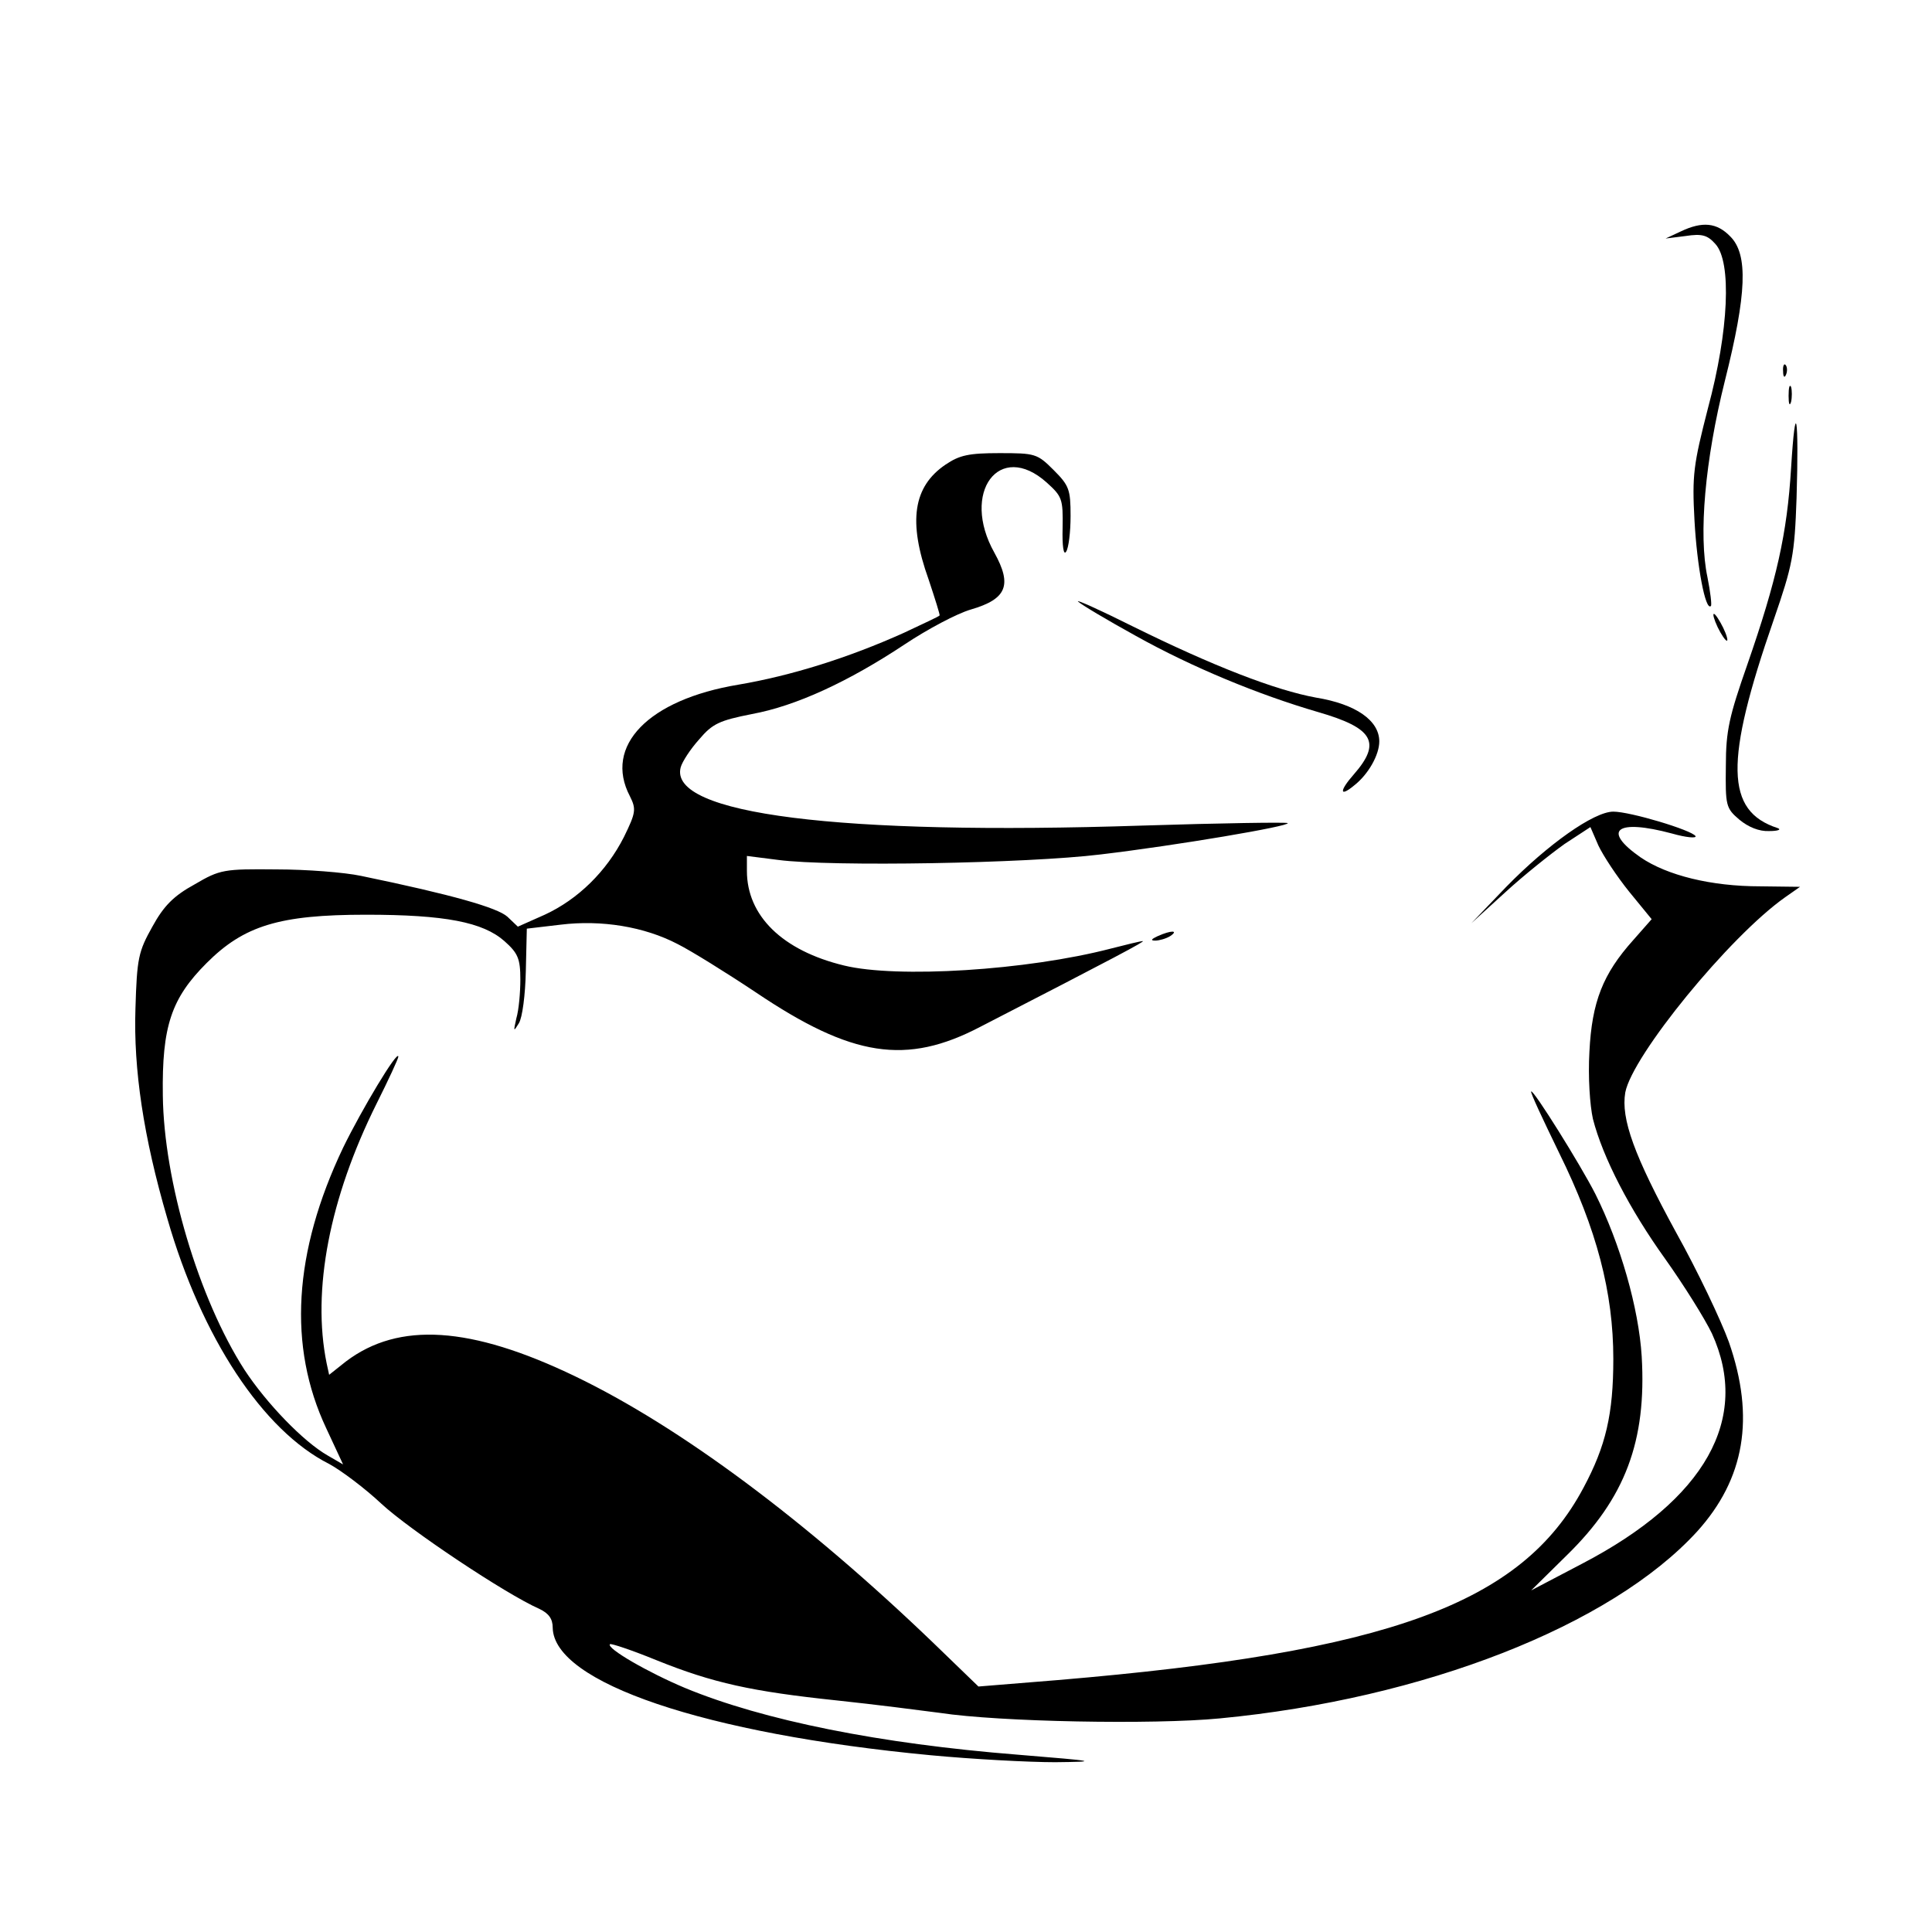 <?xml version="1.0" standalone="no"?>
<!DOCTYPE svg PUBLIC "-//W3C//DTD SVG 20010904//EN"
 "http://www.w3.org/TR/2001/REC-SVG-20010904/DTD/svg10.dtd">
<svg version="1.0" xmlns="http://www.w3.org/2000/svg"
 width="388pt" height="388pt" viewBox="0 0 388 388"
 preserveAspectRatio="xMidYMid meet">

<g transform="translate(0,388) scale(0.1,-0.1)"
fill="#000000" stroke="none">
<path d="M3375 3415 l-30 -14 40 5 c33 5 44 2 60 -16 33 -36 27 -174 -15 -330
-29 -113 -32 -134 -27 -225 5 -92 22 -183 33 -172 2 2 -1 28 -7 58 -18 85 -5
234 35 394 44 175 47 254 11 290 -27 28 -56 31 -100 10z"/>
<path d="M3581 3134 c0 -11 3 -14 6 -6 3 7 2 16 -1 19 -3 4 -6 -2 -5 -13z"/>
<path d="M3592 3085 c0 -16 2 -22 5 -12 2 9 2 23 0 30 -3 6 -5 -1 -5 -18z"/>
<path d="M3597 2940 c-8 -132 -29 -225 -88 -395 -36 -103 -43 -132 -43 -203
-1 -80 0 -85 27 -108 18 -15 40 -24 60 -23 18 0 25 3 17 6 -105 34 -107 133
-8 418 38 110 42 130 46 245 5 165 -2 206 -11 60z"/>
<path d="M1899 2947 c-65 -44 -76 -114 -34 -231 13 -39 23 -71 22 -72 -1 -2
-34 -17 -72 -35 -111 -50 -226 -86 -332 -104 -181 -30 -271 -123 -218 -224 13
-26 12 -33 -12 -82 -35 -69 -92 -125 -159 -156 l-54 -24 -21 20 c-20 18 -110
44 -294 82 -33 7 -109 13 -170 13 -105 1 -113 0 -164 -30 -42 -23 -62 -43 -85
-85 -28 -50 -31 -63 -34 -165 -4 -121 16 -257 64 -421 69 -240 192 -426 325
-493 24 -13 72 -49 105 -80 56 -52 249 -181 317 -211 19 -9 27 -20 27 -38 2
-110 305 -213 759 -256 85 -8 197 -14 250 -14 90 1 85 2 -74 15 -278 22 -512
69 -669 134 -74 31 -159 80 -151 88 2 2 44 -12 93 -32 114 -46 192 -63 363
-81 76 -8 169 -20 207 -25 118 -18 428 -24 562 -11 409 39 785 186 958 375 96
106 117 229 64 381 -16 44 -63 143 -106 220 -84 154 -111 228 -102 281 14 74
209 313 321 392 l30 21 -80 1 c-99 0 -187 22 -240 58 -79 55 -49 78 63 48 28
-8 50 -10 47 -5 -8 12 -131 49 -165 49 -39 0 -132 -66 -215 -151 l-70 -73 68
62 c37 34 91 77 119 97 l52 34 16 -37 c10 -21 37 -62 62 -93 l45 -55 -37 -42
c-61 -68 -83 -124 -88 -224 -3 -51 1 -108 7 -135 20 -78 74 -182 145 -281 37
-52 79 -119 94 -150 78 -171 -13 -333 -260 -462 l-103 -54 71 70 c118 115 161
230 151 400 -6 97 -43 226 -93 326 -30 59 -125 211 -129 206 -2 -2 24 -57 56
-123 76 -154 109 -281 109 -414 0 -111 -15 -175 -60 -259 -124 -233 -391 -330
-1055 -386 l-160 -13 -90 87 c-257 247 -510 435 -720 536 -210 101 -354 110
-460 30 l-34 -27 -5 23 c-30 147 6 332 100 521 24 48 44 91 44 95 -1 15 -74
-107 -111 -183 -100 -210 -111 -399 -34 -563 l34 -73 -31 18 c-49 28 -123 105
-167 172 -92 143 -162 379 -164 551 -2 139 17 195 88 266 75 75 146 97 320 97
159 0 235 -15 278 -53 27 -24 32 -35 32 -77 0 -26 -3 -61 -8 -78 -6 -27 -6
-28 5 -10 7 11 13 57 14 105 l2 85 68 8 c82 10 168 -4 235 -39 26 -13 97 -57
157 -97 193 -130 302 -147 451 -69 272 140 332 172 326 172 -4 0 -33 -7 -64
-15 -169 -44 -430 -60 -536 -34 -124 30 -195 100 -195 190 l0 30 63 -8 c106
-14 500 -7 647 11 152 18 382 57 376 63 -2 2 -134 0 -292 -5 -609 -20 -952 23
-927 117 3 11 19 36 37 56 27 32 41 38 106 51 88 16 194 65 307 140 45 30 105
62 133 70 72 21 83 49 47 114 -68 121 10 226 105 141 31 -28 33 -33 32 -91 -1
-37 2 -56 7 -48 5 7 9 39 9 72 0 53 -3 61 -34 92 -33 33 -37 34 -109 34 -61 0
-80 -4 -108 -23z"/>
<path d="M2165 2672 c6 -6 58 -37 116 -69 113 -63 246 -118 366 -153 111 -32
128 -61 72 -125 -30 -34 -29 -47 1 -22 28 22 50 61 50 88 0 42 -47 75 -127 88
-82 15 -206 63 -368 143 -66 33 -115 55 -110 50z"/>
<path d="M3441 2645 c0 -5 6 -21 14 -35 8 -14 14 -20 14 -15 0 6 -6 21 -14 35
-8 14 -14 21 -14 15z"/>
<path d="M2325 2000 c-13 -6 -15 -9 -5 -9 8 0 22 4 30 9 18 12 2 12 -25 0z"/>
</g>
</svg>
